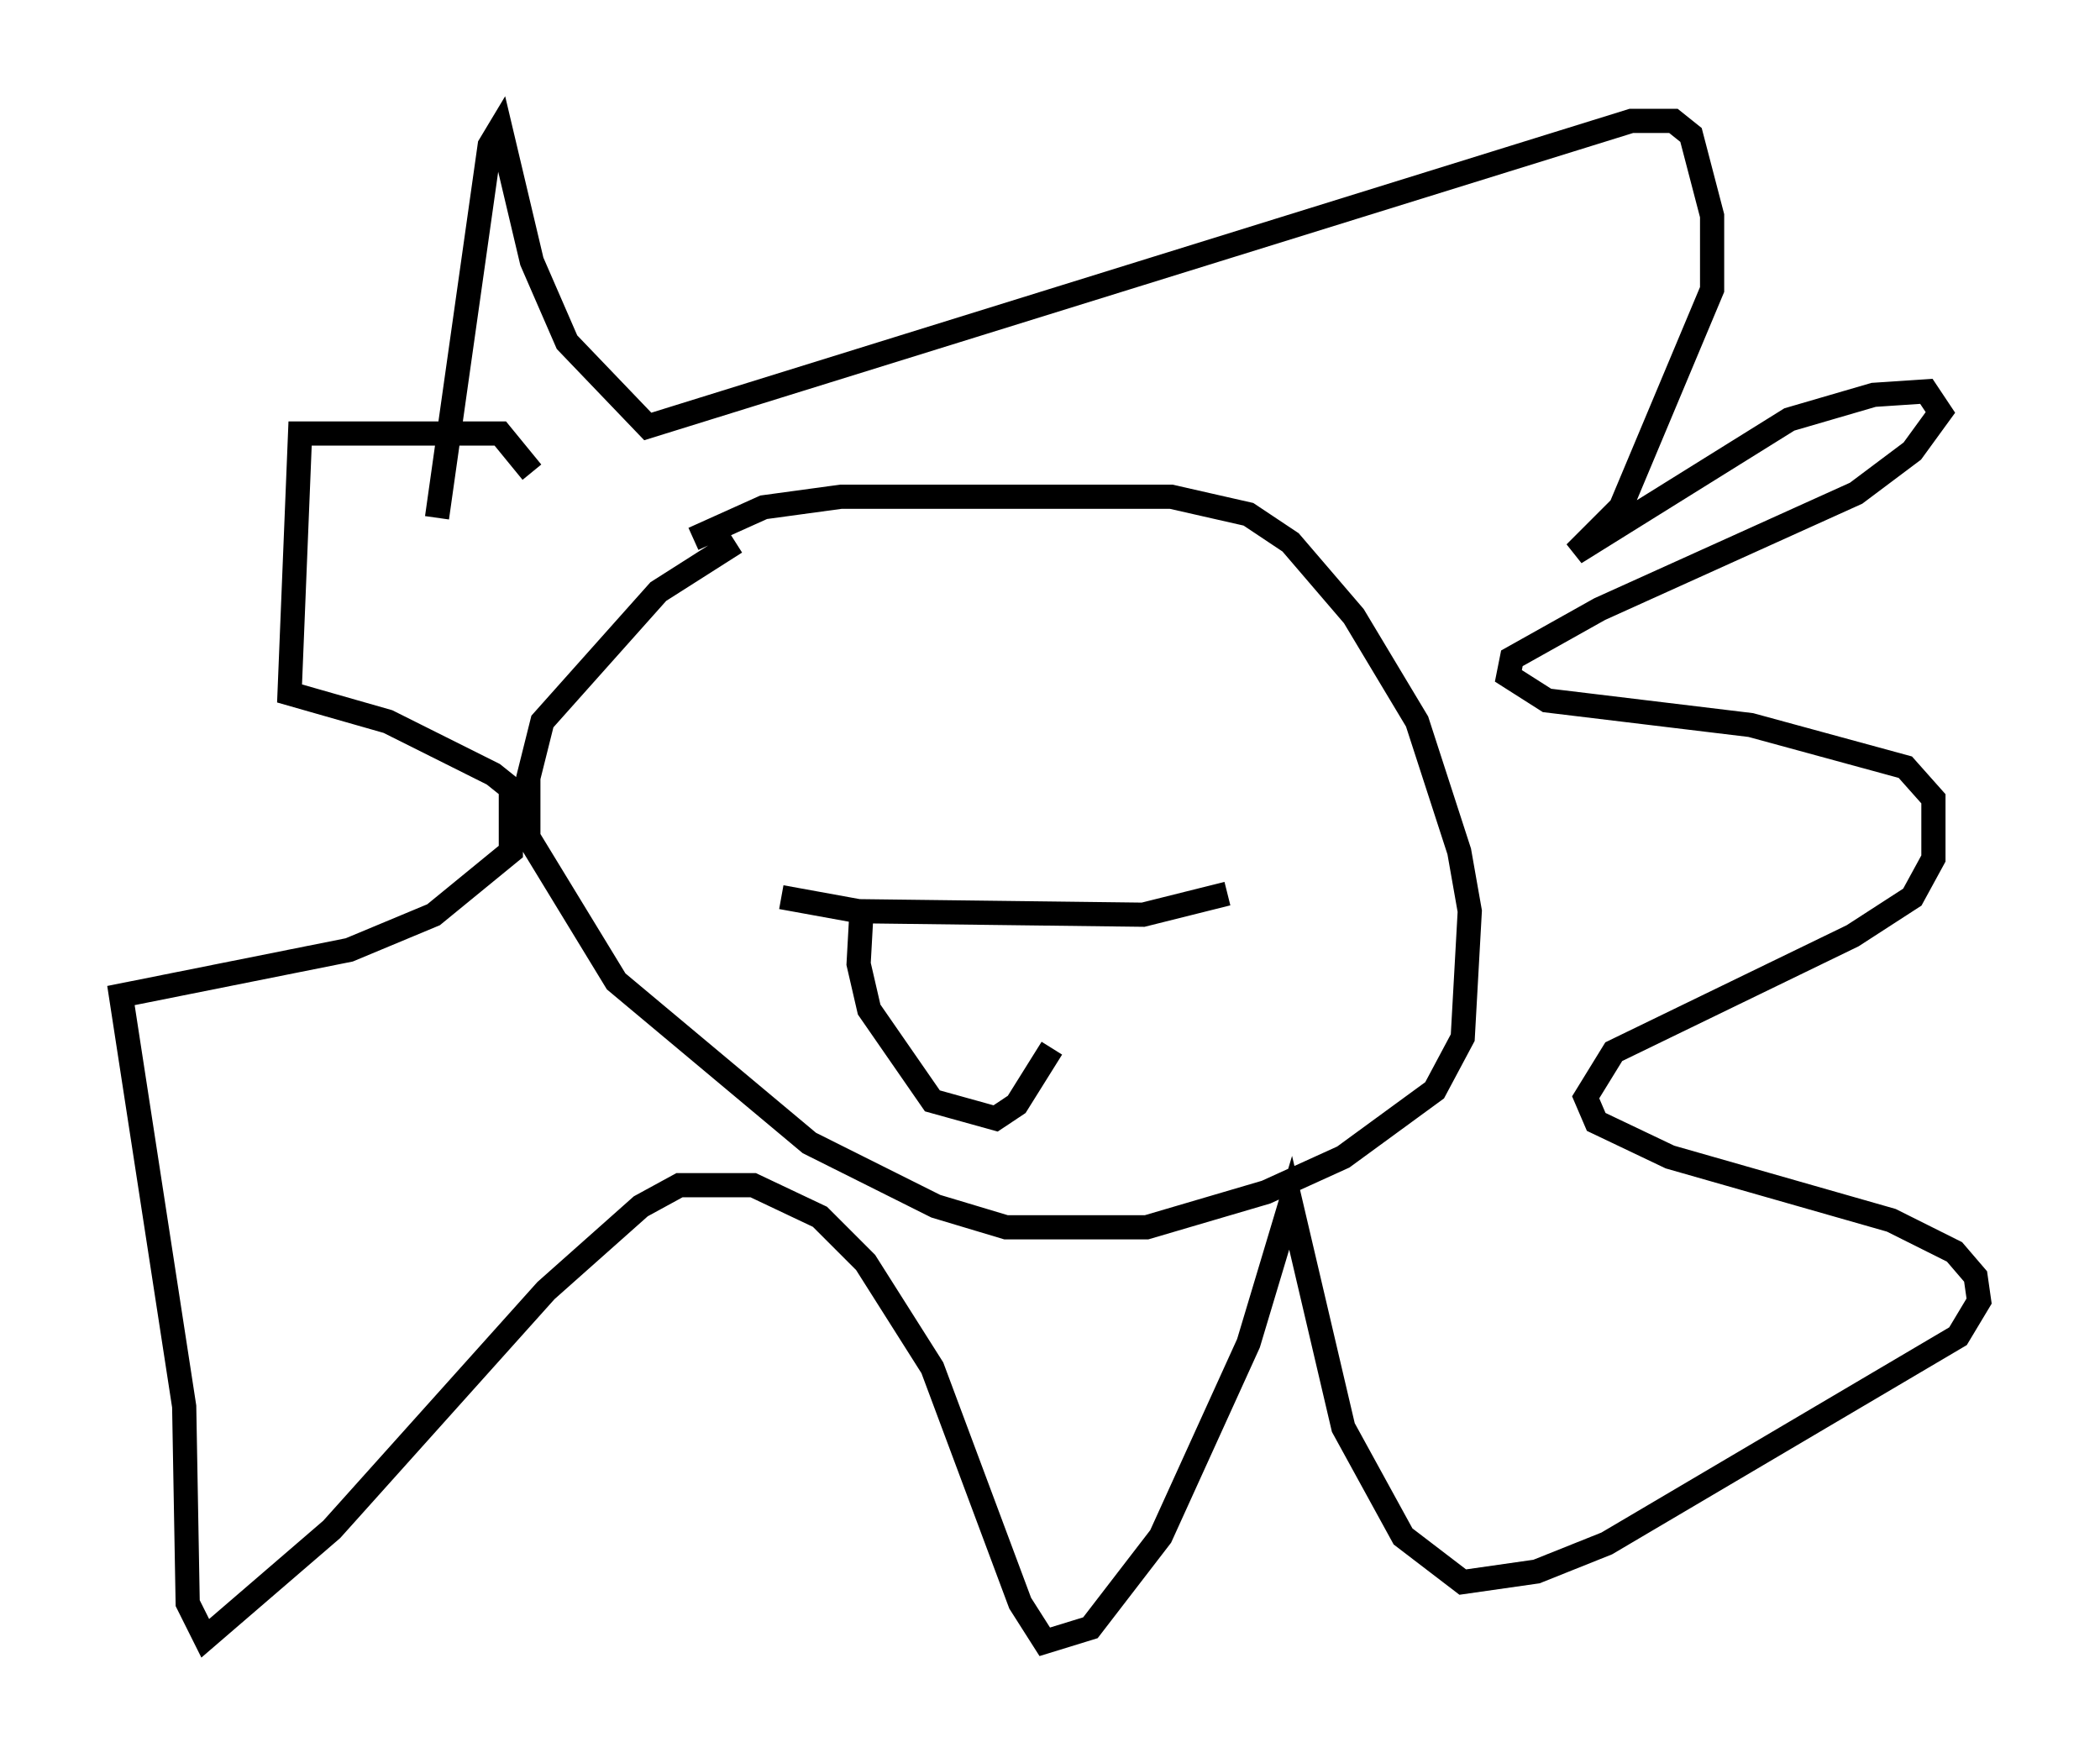 <?xml version="1.0" encoding="utf-8" ?>
<svg baseProfile="full" height="72.894" version="1.1" width="86.838" xmlns="http://www.w3.org/2000/svg" xmlns:ev="http://www.w3.org/2001/xml-events" xmlns:xlink="http://www.w3.org/1999/xlink"><defs /><rect fill="white" height="72.894" width="86.838" x="0" y="0" /><path d="M37.681, 20.542 m-7.263, 1.888 l-3.196, 2.034 -4.793, 5.374 l-0.581, 2.324 0.0, 2.469 l3.631, 5.955 7.989, 6.682 l5.229, 2.615 2.905, 0.872 l5.81, 0.0 4.939, -1.453 l3.196, -1.453 3.777, -2.76 l1.162, -2.179 0.291, -5.229 l-0.436, -2.469 -1.743, -5.374 l-2.615, -4.358 -2.615, -3.05 l-1.743, -1.162 -3.196, -0.726 l-13.654, 0.0 -3.196, 0.436 l-2.905, 1.307 m-10.603, -0.872 l2.179, -15.397 0.436, -0.726 l1.307, 5.52 1.453, 3.341 l3.341, 3.486 40.67, -12.637 l1.743, 0.0 0.726, 0.581 l0.872, 3.341 0.0, 3.05 l-3.777, 9.006 -1.888, 1.888 l8.86, -5.52 3.486, -1.017 l2.179, -0.145 0.581, 0.872 l-1.162, 1.598 -2.324, 1.743 l-10.603, 4.793 -3.631, 2.034 l-0.145, 0.726 1.598, 1.017 l8.425, 1.017 6.391, 1.743 l1.162, 1.307 0.0, 2.469 l-0.872, 1.598 -2.469, 1.598 l-9.877, 4.793 -1.162, 1.888 l0.436, 1.017 3.05, 1.453 l9.151, 2.615 2.615, 1.307 l0.872, 1.017 0.145, 1.017 l-0.872, 1.453 -14.525, 8.57 l-2.905, 1.162 -3.05, 0.436 l-2.469, -1.888 -2.469, -4.503 l-2.179, -9.296 -1.743, 5.81 l-3.631, 7.989 -2.905, 3.777 l-1.888, 0.581 -1.017, -1.598 l-3.631, -9.732 -2.76, -4.358 l-1.888, -1.888 -2.76, -1.307 l-3.05, 0.0 -1.598, 0.872 l-3.922, 3.486 -8.86, 9.877 l-5.229, 4.503 -0.726, -1.453 l-0.145, -8.134 -2.615, -16.994 l9.441, -1.888 3.486, -1.453 l3.196, -2.615 0.0, -2.615 l-0.726, -0.581 -4.358, -2.179 l-4.067, -1.162 0.436, -10.749 l8.279, 0.0 1.307, 1.598 m10.313, 17.575 l3.196, 0.581 11.765, 0.145 l3.486, -0.872 m-15.106, 0.291 l-0.145, 2.615 0.436, 1.888 l2.615, 3.777 2.615, 0.726 l0.872, -0.581 1.453, -2.324 " fill="none" stroke="black" stroke-width="1" /></svg>